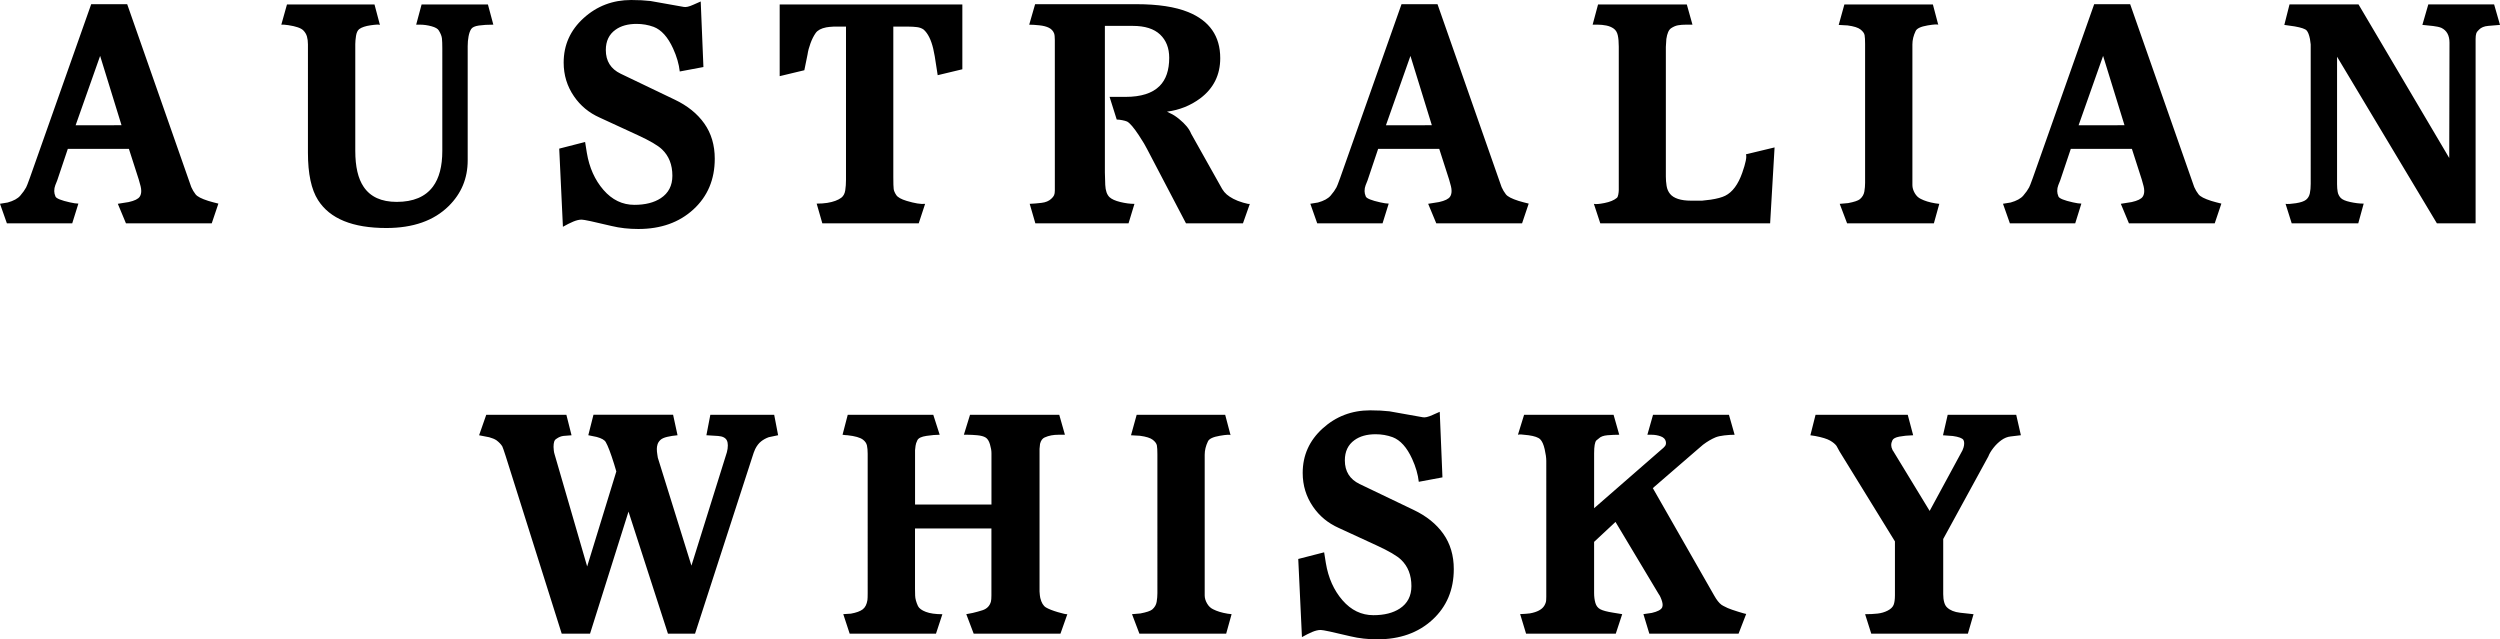 <?xml version="1.0" encoding="utf-8"?>
<!-- Generator: Adobe Illustrator 22.0.1, SVG Export Plug-In . SVG Version: 6.00 Build 0)  -->
<svg version="1.1" id="Layer_1" xmlns="http://www.w3.org/2000/svg" xmlns:xlink="http://www.w3.org/1999/xlink" x="0px" y="0px"
	 viewBox="0 0 211.106 53.988" enable-background="new 0 0 211.106 53.988" xml:space="preserve">
<path d="M18.441,17.193l-0.561,1.666h-7.244L9.949,17.209c0.568-0.083,0.874-0.132,0.916-0.146
	c0.499-0.11,0.811-0.264,0.936-0.459c0.083-0.125,0.125-0.285,0.125-0.48c0-0.125-0.018-0.258-0.052-0.397
	c-0.035-0.14-0.087-0.327-0.156-0.565l-0.833-2.59H5.726l-0.898,2.672c-0.046,0.11-0.099,0.242-0.158,0.394
	c-0.06,0.152-0.09,0.318-0.09,0.498c0,0.139,0.034,0.291,0.103,0.457c0.069,0.165,0.479,0.331,1.228,0.497
	c0.305,0.069,0.541,0.103,0.708,0.103l-0.52,1.666H0.582L0,17.206c0.208-0.028,0.423-0.064,0.645-0.105
	c0.499-0.139,0.856-0.334,1.071-0.585c0.216-0.251,0.379-0.481,0.49-0.691c0.041-0.069,0.145-0.334,0.311-0.795
	L7.701,0.354h3.039l5.287,15.091c0.042,0.125,0.083,0.243,0.125,0.353c0.097,0.223,0.219,0.427,0.364,0.614
	s0.503,0.371,1.072,0.552C17.866,17.048,18.15,17.124,18.441,17.193z M10.262,10.574L8.455,4.72l-2.07,5.86
	L10.262,10.574z M41.658,2.082c-0.472,0-0.878,0.024-1.218,0.073c-0.341,0.049-0.559,0.149-0.656,0.302
	c-0.097,0.153-0.17,0.357-0.218,0.615c-0.049,0.257-0.073,0.531-0.073,0.823v9.648
	c0,1.515-0.534,2.8-1.603,3.856c-1.249,1.236-3.005,1.855-5.267,1.855c-2.845,0-4.767-0.785-5.766-2.356
	c-0.569-0.89-0.854-2.223-0.854-4.001V3.749c0-0.25-0.028-0.473-0.083-0.667c-0.056-0.194-0.16-0.368-0.312-0.52
	c-0.194-0.194-0.617-0.341-1.27-0.439c-0.292-0.041-0.486-0.055-0.583-0.041l0.478-1.707h7.39l0.458,1.728
	C32,2.061,31.739,2.071,31.303,2.134c-0.438,0.062-0.76,0.17-0.968,0.322c-0.14,0.111-0.23,0.303-0.272,0.573
	c-0.041,0.271-0.062,0.503-0.062,0.697v9.013c0,1.332,0.236,2.346,0.708,3.039c0.569,0.847,1.499,1.27,2.789,1.27
	c1.401,0,2.422-0.43,3.061-1.29c0.527-0.708,0.791-1.714,0.791-3.019V4.08c0-0.36-0.011-0.638-0.031-0.833
	c-0.021-0.193-0.108-0.416-0.261-0.666c-0.083-0.152-0.291-0.273-0.624-0.364c-0.333-0.09-0.659-0.135-0.979-0.135
	c-0.153,0-0.257,0-0.312,0l0.458-1.707h5.6L41.658,2.082z M60.356,13.405c0,1.749-0.601,3.175-1.801,4.277
	c-1.2,1.103-2.751,1.655-4.652,1.655c-0.805,0-1.554-0.083-2.248-0.25c-1.498-0.36-2.345-0.541-2.539-0.541
	c-0.208,0-0.444,0.056-0.708,0.166c-0.264,0.111-0.555,0.257-0.874,0.438l-0.312-6.599l2.186-0.561l0.146,0.916
	c0.208,1.248,0.676,2.293,1.404,3.132c0.729,0.84,1.6,1.26,2.612,1.26c0.916,0,1.658-0.188,2.228-0.562
	c0.652-0.43,0.979-1.062,0.979-1.894c0-0.93-0.292-1.672-0.874-2.228c-0.348-0.333-1.034-0.735-2.062-1.207
	l-3.205-1.478c-0.902-0.402-1.624-1-2.165-1.791c-0.583-0.846-0.874-1.797-0.874-2.852c0-1.484,0.561-2.737,1.685-3.757
	S51.746,0,53.3,0c0.61,0,1.152,0.028,1.624,0.084c0.041,0,0.979,0.166,2.81,0.499
	c0.181,0.042,0.455-0.021,0.822-0.188c0.368-0.166,0.572-0.256,0.614-0.271l0.229,5.537l-1.998,0.375
	c-0.069-0.625-0.257-1.27-0.561-1.937c-0.444-0.971-0.992-1.582-1.645-1.831c-0.458-0.167-0.936-0.25-1.437-0.25
	c-0.735,0-1.332,0.166-1.79,0.499c-0.541,0.389-0.811,0.958-0.811,1.707c0,0.93,0.416,1.596,1.249,1.998l4.559,2.187
	c1.082,0.513,1.918,1.185,2.508,2.019S60.356,12.254,60.356,13.405z M81.263,5.85l-2.082,0.499l-0.25-1.603
	c-0.041-0.208-0.083-0.416-0.125-0.624c-0.18-0.764-0.451-1.305-0.811-1.624c-0.152-0.11-0.34-0.18-0.561-0.208
	c-0.223-0.027-0.451-0.042-0.688-0.042h-1.312v12.692c0,0.528,0.011,0.869,0.031,1.022
	c0.021,0.153,0.094,0.323,0.219,0.511s0.416,0.351,0.874,0.49c0.694,0.208,1.215,0.291,1.562,0.25l-0.541,1.647
	h-8.139l-0.478-1.666c0.333,0,0.631-0.021,0.894-0.062c0.514-0.083,0.909-0.229,1.187-0.436
	c0.18-0.139,0.291-0.347,0.333-0.625c0.042-0.277,0.062-0.575,0.062-0.894V2.248H70.376
	c-0.264,0.015-0.465,0.035-0.604,0.062c-0.431,0.084-0.729,0.243-0.895,0.479c-0.166,0.235-0.311,0.523-0.436,0.863
	s-0.209,0.655-0.25,0.947l-0.271,1.332l-2.082,0.5V0.375h15.425V5.85z M105.539,17.215l-0.582,1.645h-4.809
	l-3.289-6.281c-0.111-0.235-0.34-0.618-0.686-1.147c-0.431-0.654-0.764-1.044-0.999-1.169
	c-0.098-0.042-0.233-0.08-0.406-0.114c-0.174-0.035-0.33-0.053-0.469-0.053l-0.604-1.915h1.353
	c1.304,0,2.262-0.307,2.872-0.919c0.541-0.543,0.811-1.337,0.811-2.381c0-0.822-0.257-1.477-0.769-1.964
	c-0.514-0.487-1.284-0.731-2.311-0.731h-2.353v12.378c0,0.209,0.011,0.557,0.031,1.044
	c0.021,0.487,0.143,0.835,0.364,1.044c0.181,0.167,0.482,0.303,0.905,0.406c0.424,0.104,0.822,0.157,1.197,0.157
	l-0.5,1.645h-7.868l-0.478-1.648c0.333-0.014,0.67-0.042,1.01-0.084c0.34-0.041,0.606-0.152,0.802-0.333
	c0.125-0.111,0.208-0.216,0.249-0.314c0.042-0.097,0.062-0.229,0.062-0.397c0-0.236,0-0.452,0-0.646V3.755
	c0-0.167,0-0.292,0-0.376c0-0.264-0.021-0.452-0.062-0.564c-0.083-0.208-0.229-0.364-0.436-0.469
	s-0.478-0.174-0.811-0.209c-0.334-0.034-0.618-0.052-0.854-0.052l0.499-1.731h7.618c0.125,0,0.264,0,0.417,0
	c0.152,0,0.325,0,0.52,0c1.817,0,3.274,0.222,4.371,0.666c1.804,0.735,2.706,2.033,2.706,3.893
	c0,1.415-0.562,2.546-1.687,3.393c-0.819,0.61-1.756,0.985-2.81,1.124c0.097,0.056,0.193,0.104,0.291,0.145
	c0.222,0.098,0.465,0.255,0.729,0.47c0.264,0.217,0.478,0.425,0.645,0.627c0.166,0.201,0.291,0.406,0.374,0.615
	l2.623,4.675c0.111,0.182,0.239,0.335,0.385,0.46c0.146,0.125,0.33,0.247,0.552,0.365s0.496,0.226,0.822,0.323
	S105.483,17.242,105.539,17.215z M129.088,17.193l-0.561,1.666h-7.244l-0.686-1.65
	c0.568-0.083,0.874-0.132,0.916-0.146c0.499-0.11,0.811-0.264,0.936-0.459c0.083-0.125,0.125-0.285,0.125-0.48
	c0-0.125-0.018-0.258-0.052-0.397c-0.035-0.14-0.087-0.327-0.156-0.565l-0.833-2.59h-5.16l-0.898,2.672
	c-0.046,0.11-0.099,0.242-0.158,0.394c-0.06,0.152-0.09,0.318-0.09,0.498c0,0.139,0.034,0.291,0.103,0.457
	c0.069,0.165,0.479,0.331,1.228,0.497c0.305,0.069,0.541,0.103,0.708,0.103l-0.52,1.666h-5.517l-0.582-1.653
	c0.208-0.028,0.423-0.064,0.645-0.105c0.499-0.139,0.856-0.334,1.071-0.585c0.216-0.251,0.379-0.481,0.49-0.691
	c0.041-0.069,0.145-0.334,0.311-0.795l5.183-14.675h3.039l5.287,15.091c0.042,0.125,0.083,0.243,0.125,0.353
	c0.097,0.223,0.219,0.427,0.364,0.614s0.503,0.371,1.072,0.552C128.513,17.048,128.797,17.124,129.088,17.193z
	 M120.908,10.574l-1.807-5.854l-2.07,5.86L120.908,10.574z M149.849,12.448l-0.375,6.411h-14.342l-0.541-1.645
	c0.152,0.041,0.454,0.018,0.905-0.073c0.451-0.09,0.794-0.232,1.03-0.428c0.056-0.041,0.097-0.135,0.125-0.281
	c0.027-0.145,0.042-0.274,0.042-0.386c0-0.18,0-0.284,0-0.312V4.166c0-0.097,0-0.174,0-0.23
	c0-0.389-0.028-0.708-0.084-0.958s-0.17-0.439-0.343-0.562c-0.174-0.125-0.382-0.212-0.625-0.261
	s-0.489-0.073-0.738-0.073c-0.223,0-0.361,0-0.417,0l0.458-1.707h7.494l0.478,1.707c-0.168,0-0.344,0-0.525,0
	c-0.267,0-0.497,0.018-0.693,0.052c-0.196,0.035-0.393,0.119-0.589,0.251c-0.195,0.132-0.329,0.435-0.398,0.907
	c-0.015,0.153-0.028,0.376-0.042,0.668v10.959c0,0.251,0.021,0.509,0.062,0.772c0.041,0.265,0.139,0.491,0.291,0.679
	s0.378,0.33,0.677,0.428c0.298,0.098,0.662,0.146,1.093,0.146h0.936c0.305-0.028,0.548-0.056,0.729-0.084
	c0.541-0.083,0.95-0.193,1.228-0.333c0.61-0.305,1.089-0.95,1.435-1.935c0.292-0.833,0.396-1.353,0.312-1.562
	L149.849,12.448z M163.759,17.213l-0.458,1.647h-7.327l-0.624-1.647c0.235-0.014,0.471-0.035,0.707-0.062
	c0.514-0.097,0.847-0.208,0.999-0.334c0.209-0.18,0.333-0.396,0.375-0.645s0.062-0.493,0.062-0.73V3.709
	c0-0.333-0.014-0.579-0.042-0.739c-0.027-0.16-0.143-0.319-0.343-0.479c-0.202-0.16-0.566-0.274-1.093-0.344
	c-0.167-0.014-0.417-0.028-0.75-0.042l0.479-1.73h7.473l0.457,1.73c-0.027-0.069-0.329-0.055-0.905,0.042
	c-0.576,0.098-0.912,0.257-1.009,0.479c-0.181,0.375-0.272,0.75-0.272,1.125v11.878c0,0.223,0.066,0.448,0.198,0.678
	c0.132,0.229,0.302,0.392,0.51,0.489c0.319,0.167,0.729,0.292,1.228,0.375
	C163.509,17.185,163.62,17.199,163.759,17.213z M187.578,17.193l-0.561,1.666h-7.244l-0.686-1.65
	c0.568-0.083,0.874-0.132,0.916-0.146c0.499-0.11,0.811-0.264,0.936-0.459c0.083-0.125,0.125-0.285,0.125-0.48
	c0-0.125-0.018-0.258-0.052-0.397c-0.035-0.14-0.087-0.327-0.156-0.565l-0.833-2.59h-5.16l-0.898,2.672
	c-0.046,0.11-0.099,0.242-0.158,0.394c-0.06,0.152-0.09,0.318-0.09,0.498c0,0.139,0.034,0.291,0.103,0.457
	c0.069,0.165,0.479,0.331,1.228,0.497c0.305,0.069,0.541,0.103,0.708,0.103l-0.52,1.666h-5.517l-0.582-1.653
	c0.208-0.028,0.423-0.064,0.645-0.105c0.499-0.139,0.856-0.334,1.071-0.585c0.216-0.251,0.379-0.481,0.49-0.691
	c0.041-0.069,0.145-0.334,0.311-0.795l5.183-14.675h3.039l5.287,15.091c0.042,0.125,0.083,0.243,0.125,0.353
	c0.097,0.223,0.219,0.427,0.364,0.614s0.503,0.371,1.072,0.552C187.003,17.048,187.287,17.124,187.578,17.193z
	 M179.398,10.574l-1.807-5.854l-2.07,5.86L179.398,10.574z M211.106,2.103c-0.333,0.028-0.666,0.056-0.999,0.083
	c-0.333,0.028-0.59,0.133-0.769,0.314c-0.125,0.111-0.205,0.222-0.239,0.333c-0.035,0.111-0.053,0.265-0.053,0.459
	c0,0.166,0,0.291,0,0.375v15.193h-3.268l-8.431-14.071v10.449c0,0.111,0,0.215,0,0.312c0,0.249,0.018,0.468,0.053,0.655
	c0.034,0.188,0.117,0.353,0.249,0.499c0.132,0.146,0.402,0.265,0.812,0.354c0.409,0.09,0.787,0.135,1.134,0.135
	l-0.458,1.666h-5.62l-0.519-1.647c0.18,0.027,0.472,0.01,0.874-0.053s0.686-0.159,0.854-0.291
	c0.166-0.133,0.273-0.312,0.322-0.542s0.073-0.497,0.073-0.803V3.751c-0.028-0.194-0.049-0.348-0.062-0.459
	c-0.07-0.347-0.163-0.586-0.281-0.719c-0.118-0.132-0.455-0.246-1.01-0.344c-0.291-0.042-0.583-0.083-0.874-0.125
	l0.438-1.73h5.828l7.66,12.968l0.021-9.741c0-0.61-0.23-1.027-0.686-1.249
	c-0.167-0.069-0.399-0.121-0.697-0.156c-0.299-0.034-0.601-0.065-0.906-0.094l0.5-1.728h5.558L211.106,2.103z
	 M65.706,36.752c-0.264,0.056-0.527,0.111-0.791,0.166c-0.236,0.084-0.451,0.202-0.645,0.354
	s-0.36,0.367-0.499,0.645c-0.083,0.18-0.167,0.409-0.25,0.686l-4.829,14.903h-2.29l-3.33-10.304l-3.247,10.304
	h-2.394L42.705,38.526c-0.152-0.473-0.249-0.75-0.291-0.834c-0.111-0.181-0.278-0.354-0.5-0.52
	c-0.152-0.098-0.353-0.181-0.604-0.25c-0.291-0.056-0.576-0.111-0.854-0.167l0.604-1.73h6.766l0.436,1.731
	c-0.235,0.014-0.458,0.031-0.666,0.052s-0.409,0.101-0.604,0.24c-0.097,0.056-0.163,0.139-0.197,0.25
	c-0.035,0.111-0.053,0.258-0.053,0.439c0,0.069,0.007,0.167,0.021,0.292c0.014,0.125,0.034,0.23,0.062,0.312
	l2.756,9.492l2.463-8.023c-0.083-0.263-0.145-0.471-0.186-0.624c-0.291-0.929-0.526-1.547-0.706-1.852
	c-0.097-0.18-0.353-0.326-0.769-0.438c-0.166-0.041-0.402-0.09-0.706-0.145l0.436-1.727h6.724l0.375,1.73
	c-0.319,0.028-0.611,0.073-0.875,0.136s-0.454,0.149-0.572,0.261s-0.197,0.232-0.239,0.365
	c-0.041,0.132-0.062,0.261-0.062,0.386c0,0.152,0.014,0.312,0.042,0.479s0.042,0.257,0.042,0.271l2.838,9.113
	l2.993-9.576c0.054-0.194,0.08-0.389,0.08-0.584c0-0.166-0.028-0.305-0.083-0.416
	c-0.111-0.222-0.357-0.347-0.739-0.375c-0.382-0.027-0.711-0.048-0.988-0.061l0.333-1.728h5.391L65.706,36.752z
	 M90.129,51.864l-0.582,1.645h-7.327l-0.625-1.648c0.236-0.041,0.417-0.076,0.542-0.103
	c0.291-0.069,0.568-0.146,0.832-0.23c0.375-0.125,0.61-0.369,0.708-0.731c0.027-0.111,0.041-0.285,0.041-0.521v-5.654
	h-6.452v5.114c0,0.111,0.003,0.296,0.011,0.554c0.007,0.257,0.086,0.553,0.239,0.887
	c0.097,0.195,0.318,0.358,0.666,0.49c0.347,0.133,0.811,0.198,1.395,0.198l-0.541,1.645H71.749l-0.541-1.65
	c0.208-0.014,0.424-0.027,0.645-0.042c0.458-0.083,0.791-0.205,0.999-0.365s0.34-0.421,0.396-0.783
	c0.014-0.098,0.021-0.293,0.021-0.585V38.319c0-0.278-0.021-0.511-0.061-0.699c-0.042-0.188-0.153-0.352-0.334-0.491
	c-0.235-0.181-0.673-0.307-1.31-0.376c-0.098,0-0.236-0.014-0.417-0.042l0.438-1.685h7.223l0.541,1.685
	c-0.319,0-0.69,0.032-1.113,0.095c-0.424,0.062-0.68,0.185-0.77,0.367c-0.09,0.182-0.142,0.339-0.155,0.472
	c-0.015,0.133-0.028,0.255-0.042,0.366v4.591h6.452v-4.339c0-0.21-0.042-0.458-0.127-0.744
	c-0.085-0.287-0.208-0.478-0.371-0.577c-0.162-0.098-0.396-0.16-0.699-0.189c-0.304-0.027-0.576-0.042-0.815-0.042
	c-0.156,0-0.247,0-0.275,0c-0.015,0-0.028,0-0.043,0l0.52-1.685h7.535l0.478,1.685c-0.041,0-0.118,0-0.229,0
	c-0.111,0-0.216,0-0.312,0c-0.222,0-0.427,0.018-0.614,0.053c-0.186,0.034-0.374,0.094-0.561,0.177
	c-0.188,0.084-0.316,0.264-0.385,0.542c-0.015,0.083-0.028,0.223-0.042,0.417v12.048
	c0.014,0.236,0.034,0.417,0.062,0.542c0.097,0.403,0.257,0.67,0.478,0.803c0.222,0.132,0.555,0.264,0.999,0.396
	S90.032,51.879,90.129,51.864z M103.999,51.862l-0.458,1.647h-7.327l-0.624-1.647c0.235-0.014,0.471-0.034,0.707-0.061
	c0.514-0.098,0.847-0.209,0.999-0.334c0.209-0.181,0.333-0.396,0.375-0.645s0.062-0.494,0.062-0.73V38.359
	c0-0.333-0.014-0.58-0.042-0.74c-0.027-0.159-0.143-0.319-0.343-0.478c-0.202-0.16-0.566-0.274-1.093-0.344
	c-0.167-0.014-0.417-0.028-0.75-0.042l0.479-1.73h7.473l0.457,1.73c-0.027-0.069-0.329-0.056-0.905,0.042
	c-0.576,0.097-0.912,0.257-1.009,0.478c-0.181,0.376-0.272,0.751-0.272,1.126v11.878
	c0,0.223,0.066,0.448,0.198,0.677c0.132,0.23,0.302,0.393,0.51,0.49c0.319,0.167,0.729,0.292,1.228,0.375
	C103.749,51.835,103.86,51.848,103.999,51.862z M122.761,48.055c0,1.748-0.601,3.174-1.801,4.277
	s-2.751,1.655-4.652,1.655c-0.805,0-1.554-0.084-2.248-0.25c-1.498-0.361-2.345-0.541-2.539-0.541
	c-0.208,0-0.444,0.056-0.708,0.166c-0.264,0.111-0.555,0.257-0.874,0.438l-0.312-6.599l2.186-0.562l0.146,0.916
	c0.208,1.249,0.676,2.294,1.404,3.133c0.729,0.84,1.6,1.26,2.612,1.26c0.916,0,1.658-0.188,2.228-0.562
	c0.652-0.43,0.979-1.062,0.979-1.894c0-0.93-0.292-1.673-0.874-2.228c-0.348-0.333-1.034-0.735-2.062-1.207
	l-3.205-1.478c-0.902-0.402-1.624-0.999-2.165-1.79c-0.583-0.846-0.874-1.797-0.874-2.852
	c0-1.484,0.561-2.737,1.685-3.757c1.124-1.02,2.464-1.53,4.018-1.53c0.61,0,1.152,0.028,1.624,0.083
	c0.041,0,0.979,0.167,2.81,0.5c0.181,0.042,0.455-0.021,0.822-0.188c0.368-0.166,0.572-0.257,0.614-0.271
	l0.229,5.537l-1.998,0.374c-0.069-0.624-0.257-1.27-0.561-1.935c-0.444-0.971-0.992-1.582-1.645-1.832
	c-0.458-0.166-0.936-0.249-1.437-0.249c-0.735,0-1.332,0.166-1.79,0.499c-0.541,0.389-0.811,0.958-0.811,1.707
	c0,0.93,0.416,1.596,1.249,1.998l4.559,2.186c1.082,0.514,1.918,1.187,2.508,2.019
	C122.466,45.911,122.761,46.904,122.761,48.055z M147.453,51.843l-0.645,1.665h-7.535l-0.499-1.649
	c0.318-0.041,0.555-0.076,0.707-0.103c0.486-0.111,0.777-0.265,0.875-0.46c0.027-0.083,0.041-0.152,0.041-0.209
	c0-0.166-0.056-0.375-0.167-0.626c-0.027-0.083-0.09-0.194-0.188-0.334l-3.625-6.054l-1.807,1.685v4.312
	c0,0.306,0.035,0.584,0.105,0.834s0.208,0.431,0.413,0.541c0.205,0.111,0.568,0.209,1.092,0.292
	c0.254,0.042,0.508,0.083,0.763,0.125l-0.542,1.645h-7.576l-0.5-1.65c0.361-0.014,0.639-0.035,0.833-0.062
	c0.61-0.111,1.013-0.327,1.207-0.647c0.097-0.167,0.149-0.317,0.156-0.449s0.011-0.233,0.011-0.304V38.925
	c0-0.265-0.046-0.596-0.136-0.992c-0.091-0.397-0.215-0.676-0.375-0.836c-0.159-0.16-0.489-0.275-0.988-0.345
	c-0.5-0.069-0.798-0.083-0.895-0.042l0.52-1.685h7.556l0.479,1.685c-0.319,0-0.649,0.015-0.989,0.042
	c-0.34,0.028-0.586,0.119-0.738,0.273c-0.07,0.056-0.14,0.112-0.209,0.168c-0.124,0.14-0.186,0.503-0.186,1.09
	v4.631l5.683-4.954c0.124-0.097,0.225-0.194,0.302-0.291c0.076-0.098,0.101-0.222,0.072-0.375
	c-0.041-0.208-0.184-0.357-0.427-0.447s-0.503-0.136-0.78-0.136c-0.153,0-0.271,0-0.353,0l0.478-1.685h6.411
	l0.478,1.685c-0.277,0-0.569,0.019-0.874,0.055c-0.306,0.035-0.548,0.089-0.729,0.161
	c-0.347,0.144-0.701,0.352-1.062,0.624c-0.166,0.144-0.326,0.281-0.478,0.41l-3.764,3.254l5.18,9.069
	c0.208,0.374,0.416,0.638,0.624,0.79c0.028,0.028,0.201,0.118,0.52,0.271c0.194,0.083,0.492,0.188,0.894,0.312
	S147.411,51.843,147.453,51.843z M170.648,36.752c-0.306,0.042-0.594,0.076-0.864,0.103
	c-0.271,0.028-0.53,0.133-0.78,0.312c-0.25,0.181-0.476,0.399-0.677,0.656s-0.344,0.496-0.427,0.718
	l-3.81,6.973v4.657c0,0.265,0.028,0.495,0.084,0.69c0.055,0.195,0.139,0.341,0.249,0.439
	c0.25,0.236,0.611,0.383,1.083,0.439c0.472,0.057,0.854,0.098,1.145,0.125l-0.478,1.645h-8.159l-0.52-1.645
	c0.388,0,0.738-0.017,1.051-0.052c0.312-0.034,0.597-0.118,0.854-0.25s0.423-0.292,0.5-0.479
	c0.075-0.188,0.114-0.462,0.114-0.823v-4.543l-4.684-7.607c-0.153-0.291-0.236-0.444-0.25-0.458
	c-0.111-0.153-0.291-0.303-0.541-0.448s-0.666-0.274-1.249-0.386c-0.098-0.014-0.236-0.034-0.416-0.062l0.436-1.73
	h7.785l0.458,1.728c-0.458,0.014-0.847,0.052-1.166,0.114s-0.513,0.163-0.582,0.302
	c-0.07,0.139-0.104,0.277-0.104,0.416c0,0.125,0.034,0.257,0.104,0.396c0.014,0.041,0.034,0.076,0.062,0.103
	l3.079,5.058l2.772-5.118c0.027-0.055,0.058-0.138,0.092-0.249s0.051-0.23,0.051-0.354
	c0-0.097-0.021-0.188-0.062-0.271c-0.097-0.152-0.396-0.264-0.894-0.334c-0.278-0.014-0.556-0.034-0.833-0.061
	l0.396-1.728h5.787L170.648,36.752z"/>
</svg>
